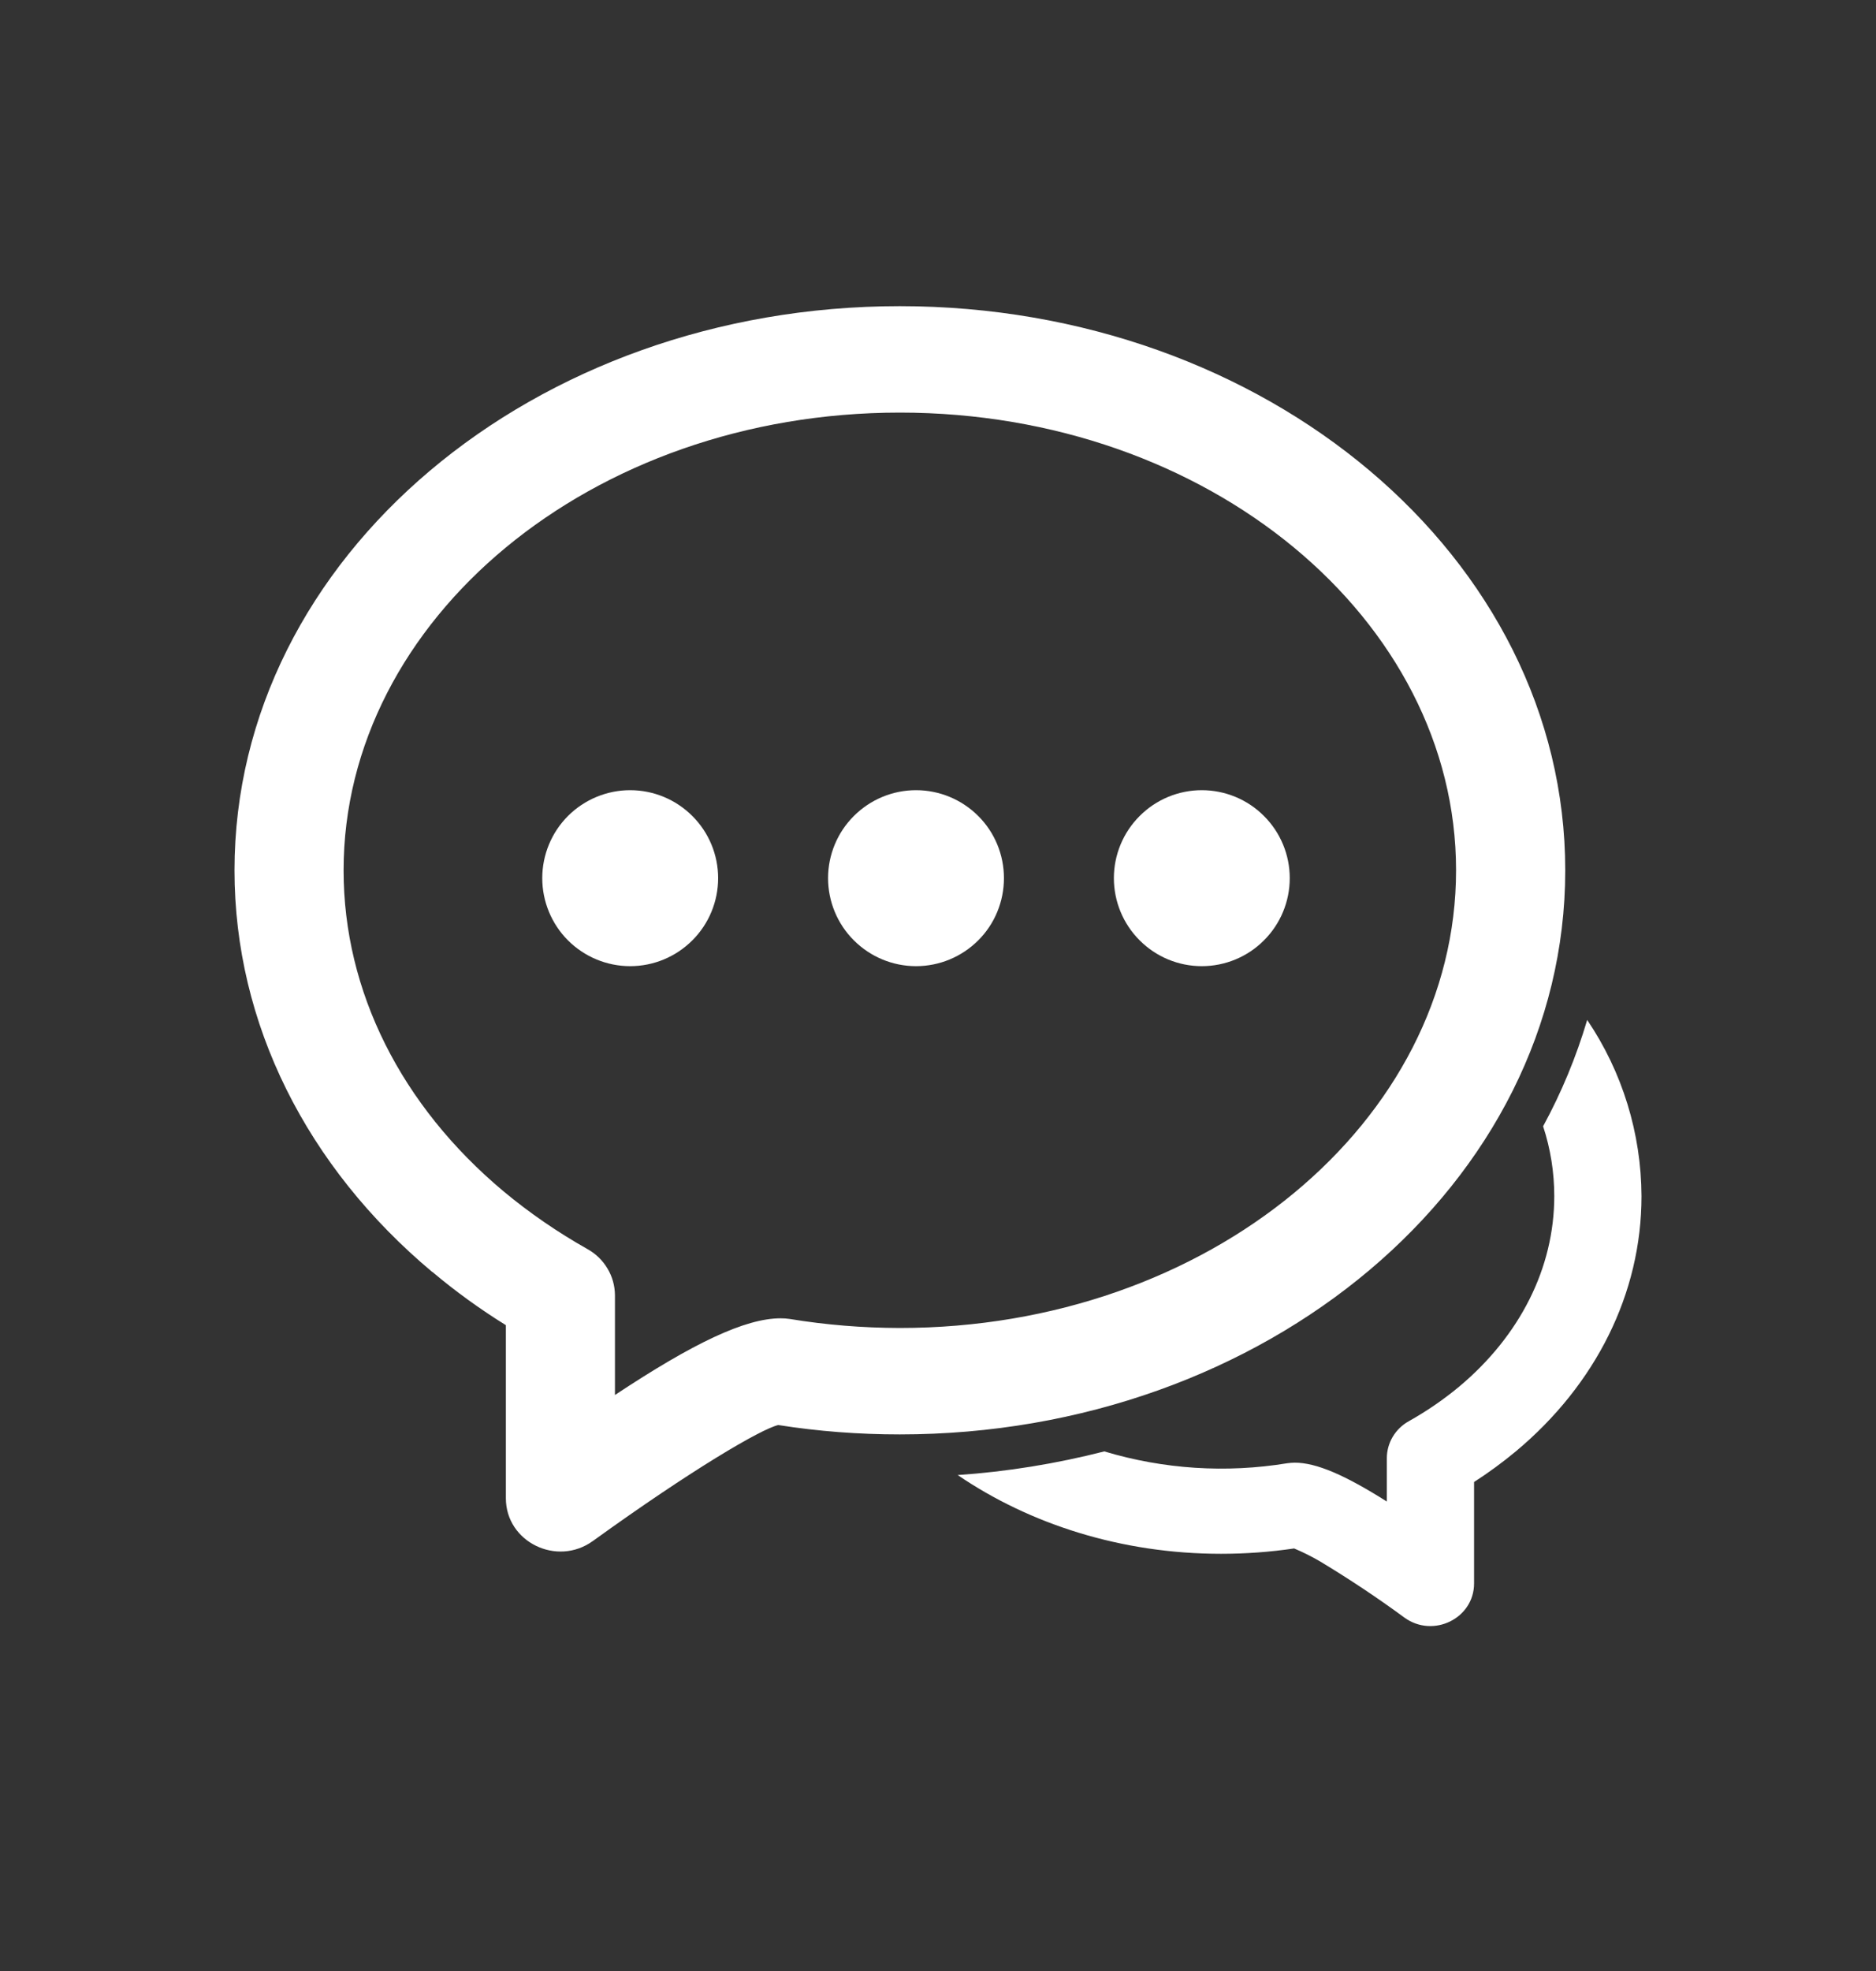 <svg width="20" height="21" viewBox="0 0 20 21" fill="none" xmlns="http://www.w3.org/2000/svg">
<rect x="0" y="0" width="20" height="21" fill="#333333" stroke="none"/>
<path d="M10.21 15.716C10.737 15.68 11.26 15.595 11.773 15.464C12.405 15.654 13.072 15.697 13.724 15.59C13.75 15.586 13.776 15.585 13.803 15.584C14.035 15.584 14.34 15.717 14.785 15.998V15.536C14.785 15.456 14.807 15.377 14.848 15.308C14.889 15.239 14.948 15.182 15.018 15.143C15.212 15.034 15.391 14.911 15.556 14.774C16.204 14.232 16.57 13.509 16.57 12.744C16.57 12.491 16.53 12.24 16.451 12C16.648 11.638 16.804 11.261 16.921 10.867C17.296 11.421 17.497 12.075 17.5 12.744C17.5 13.784 17.01 14.754 16.161 15.463C16.019 15.581 15.87 15.69 15.715 15.79V16.871C15.715 17.243 15.28 17.457 14.973 17.235C14.683 17.022 14.382 16.822 14.073 16.636C13.984 16.584 13.892 16.538 13.797 16.498C13.539 16.536 13.278 16.555 13.018 16.555C11.959 16.555 10.981 16.241 10.21 15.716ZM4.609 13.553C3.272 12.434 2.5 10.908 2.5 9.273C2.5 5.933 5.693 3.262 9.592 3.262C13.492 3.262 16.687 5.932 16.687 9.273C16.687 12.613 13.492 15.283 9.592 15.283C9.154 15.283 8.722 15.25 8.297 15.183C8.113 15.226 7.378 15.656 6.32 16.419C5.937 16.695 5.393 16.429 5.393 15.963V14.119C5.119 13.949 4.857 13.76 4.61 13.552M8.322 14.046C8.355 14.046 8.387 14.048 8.42 14.053C8.803 14.116 9.194 14.148 9.592 14.149C12.887 14.149 15.523 11.945 15.523 9.272C15.523 6.601 12.887 4.396 9.593 4.396C6.3 4.396 3.663 6.602 3.663 9.273C3.663 10.565 4.279 11.781 5.367 12.692C5.642 12.921 5.941 13.127 6.264 13.309C6.352 13.358 6.425 13.429 6.476 13.515C6.528 13.601 6.555 13.699 6.556 13.8V14.863C7.393 14.309 7.944 14.046 8.322 14.046Z" fill="white"/>
<path d="M6.718 10.294C6.967 10.294 7.205 10.195 7.381 10.019C7.557 9.844 7.656 9.605 7.656 9.356C7.656 9.108 7.557 8.869 7.381 8.694C7.205 8.518 6.967 8.419 6.718 8.419C6.47 8.419 6.231 8.518 6.055 8.694C5.88 8.869 5.781 9.108 5.781 9.356C5.781 9.605 5.88 9.844 6.055 10.019C6.231 10.195 6.47 10.294 6.718 10.294ZM9.766 10.294C10.014 10.294 10.253 10.195 10.429 10.019C10.605 9.844 10.703 9.605 10.703 9.356C10.703 9.108 10.605 8.869 10.429 8.694C10.253 8.518 10.014 8.419 9.766 8.419C9.517 8.419 9.279 8.518 9.103 8.694C8.927 8.869 8.828 9.108 8.828 9.356C8.828 9.605 8.927 9.844 9.103 10.019C9.279 10.195 9.517 10.294 9.766 10.294ZM12.812 10.294C13.061 10.294 13.3 10.195 13.475 10.019C13.651 9.844 13.75 9.605 13.75 9.356C13.75 9.108 13.651 8.869 13.475 8.694C13.3 8.518 13.061 8.419 12.812 8.419C12.564 8.419 12.325 8.518 12.15 8.694C11.974 8.869 11.875 9.108 11.875 9.356C11.875 9.605 11.974 9.844 12.15 10.019C12.325 10.195 12.564 10.294 12.812 10.294Z" fill="white"/>
</svg>

